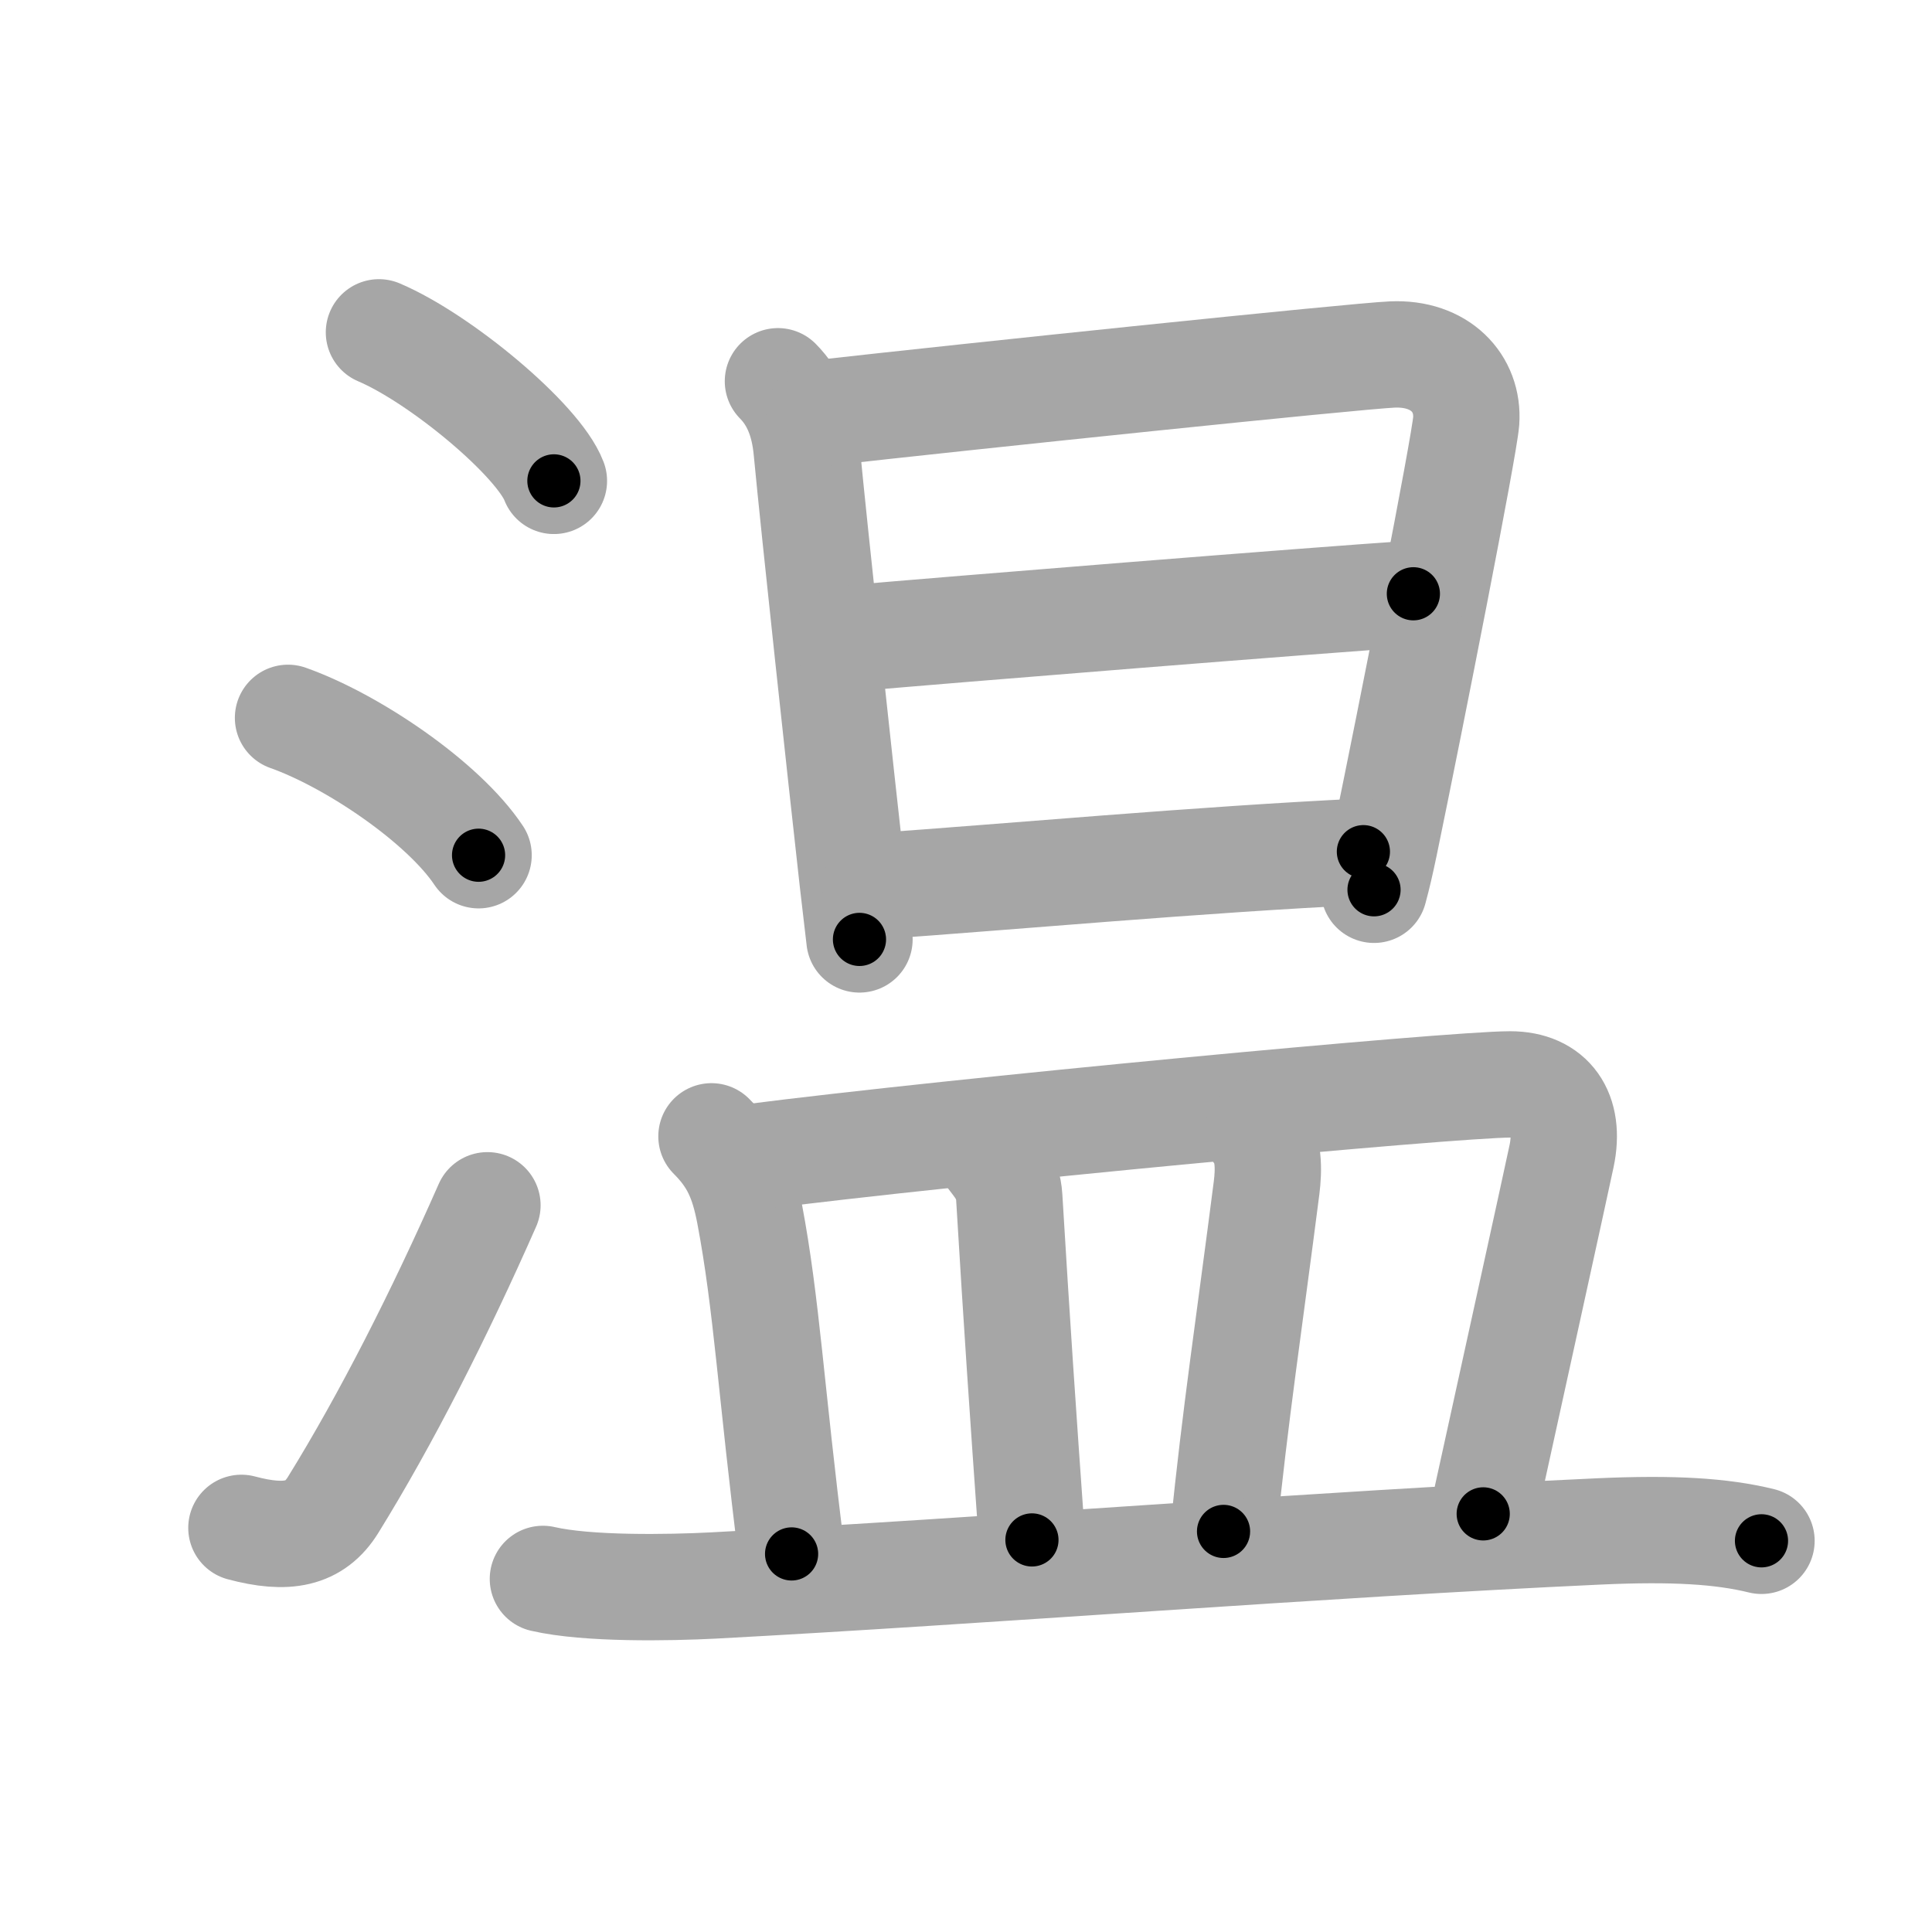 <svg xmlns="http://www.w3.org/2000/svg" viewBox="0 0 109 109" id="6e29"><g fill="none" stroke="#a6a6a6" stroke-width="6" stroke-linecap="round" stroke-linejoin="round"><g><g><path d="M21.38,18.75c3.48,1.48,8.99,6.08,9.87,8.38" /><path d="M16.25,40.5C19.87,41.78,25,45.25,27,48.25" /><path d="M13.62,86.2c2.58,0.69,4.14,0.37,5.17-1.29c2.99-4.83,5.99-10.74,8.71-16.91" /></g><g p4:phon="温right" xmlns:p4="http://kanjivg.tagaini.net"><g><path d="M43.89,21.51c0.98,0.99,1.47,2.29,1.62,3.87c0.45,4.72,1.9,18.1,2.6,24.36c0.21,1.82,0.35,3.04,0.38,3.26" /><path d="M46.24,23.31c8.26-0.93,30.22-3.22,32.31-3.31c2.7-0.12,4.32,1.63,4.17,3.76c-0.11,1.45-3.1,16.63-4.6,23.88c-0.22,1.05-0.38,1.75-0.6,2.56" /><path d="M47.72,36.04c6.16-0.54,26.41-2.17,32.02-2.54" /><path d="M49.38,50c7.35-0.51,18.4-1.52,27.54-1.95" /></g><g><path d="M40.14,64.11c1.25,1.25,1.78,2.42,2.15,4.36c0.97,5.1,1.21,10.03,2.37,19.2" /><path d="M42.26,65.3C54,63.79,81.9,61.18,85.2,61.18c2.3,0,3.42,1.59,2.9,4.05c-0.38,1.8-3.12,14.25-4.42,20.18" /><path d="M55.88,65.24c0.37,0.51,0.99,1.13,1.06,2.31c0.45,7.46,0.74,11.7,1.28,19.33" /><path d="M70.95,63.9c0.67,0.85,0.63,2.12,0.51,3.1c-0.96,7.5-1.79,12.94-2.43,19.4" /><path d="M30.63,89.08c2.51,0.58,7.09,0.5,9.63,0.37c15.36-0.82,34.11-2.32,49.95-3.05c4.19-0.19,6.93-0.02,9.17,0.53" /></g></g></g></g><g fill="none" stroke="#000" stroke-width="3" stroke-linecap="round" stroke-linejoin="round"><path d="M21.38,18.75c3.48,1.48,8.99,6.08,9.87,8.38" stroke-dasharray="13.133" stroke-dashoffset="13.133"><animate attributeName="stroke-dashoffset" values="13.133;13.133;0" dur="0.263s" fill="freeze" begin="0s;6e29.click" /></path><path d="M16.25,40.5C19.87,41.78,25,45.25,27,48.25" stroke-dasharray="13.422" stroke-dashoffset="13.422"><animate attributeName="stroke-dashoffset" values="13.422" fill="freeze" begin="6e29.click" /><animate attributeName="stroke-dashoffset" values="13.422;13.422;0" keyTimes="0;0.495;1" dur="0.531s" fill="freeze" begin="0s;6e29.click" /></path><path d="M13.62,86.2c2.58,0.69,4.14,0.37,5.17-1.29c2.99-4.83,5.99-10.74,8.71-16.91" stroke-dasharray="24.833" stroke-dashoffset="24.833"><animate attributeName="stroke-dashoffset" values="24.833" fill="freeze" begin="6e29.click" /><animate attributeName="stroke-dashoffset" values="24.833;24.833;0" keyTimes="0;0.682;1" dur="0.779s" fill="freeze" begin="0s;6e29.click" /></path><path d="M43.89,21.51c0.98,0.99,1.47,2.29,1.62,3.87c0.45,4.72,1.9,18.1,2.6,24.36c0.21,1.82,0.35,3.04,0.38,3.26" stroke-dasharray="32.064" stroke-dashoffset="32.064"><animate attributeName="stroke-dashoffset" values="32.064" fill="freeze" begin="6e29.click" /><animate attributeName="stroke-dashoffset" values="32.064;32.064;0" keyTimes="0;0.708;1" dur="1.1s" fill="freeze" begin="0s;6e29.click" /></path><path d="M46.24,23.31c8.26-0.93,30.22-3.22,32.31-3.31c2.7-0.12,4.32,1.63,4.17,3.76c-0.11,1.45-3.1,16.63-4.6,23.88c-0.22,1.05-0.38,1.75-0.6,2.56" stroke-dasharray="65.849" stroke-dashoffset="65.849"><animate attributeName="stroke-dashoffset" values="65.849" fill="freeze" begin="6e29.click" /><animate attributeName="stroke-dashoffset" values="65.849;65.849;0" keyTimes="0;0.69;1" dur="1.595s" fill="freeze" begin="0s;6e29.click" /></path><path d="M47.72,36.04c6.16-0.54,26.41-2.17,32.02-2.54" stroke-dasharray="32.122" stroke-dashoffset="32.122"><animate attributeName="stroke-dashoffset" values="32.122" fill="freeze" begin="6e29.click" /><animate attributeName="stroke-dashoffset" values="32.122;32.122;0" keyTimes="0;0.832;1" dur="1.916s" fill="freeze" begin="0s;6e29.click" /></path><path d="M49.38,50c7.35-0.51,18.4-1.52,27.54-1.95" stroke-dasharray="27.611" stroke-dashoffset="27.611"><animate attributeName="stroke-dashoffset" values="27.611" fill="freeze" begin="6e29.click" /><animate attributeName="stroke-dashoffset" values="27.611;27.611;0" keyTimes="0;0.874;1" dur="2.192s" fill="freeze" begin="0s;6e29.click" /></path><path d="M40.14,64.11c1.25,1.25,1.78,2.42,2.15,4.36c0.97,5.1,1.21,10.03,2.37,19.2" stroke-dasharray="24.3" stroke-dashoffset="24.3"><animate attributeName="stroke-dashoffset" values="24.3" fill="freeze" begin="6e29.click" /><animate attributeName="stroke-dashoffset" values="24.3;24.3;0" keyTimes="0;0.9;1" dur="2.435s" fill="freeze" begin="0s;6e29.click" /></path><path d="M42.26,65.3C54,63.79,81.9,61.18,85.2,61.18c2.3,0,3.42,1.59,2.9,4.05c-0.38,1.8-3.12,14.25-4.42,20.18" stroke-dasharray="69.712" stroke-dashoffset="69.712"><animate attributeName="stroke-dashoffset" values="69.712" fill="freeze" begin="6e29.click" /><animate attributeName="stroke-dashoffset" values="69.712;69.712;0" keyTimes="0;0.823;1" dur="2.959s" fill="freeze" begin="0s;6e29.click" /></path><path d="M55.88,65.24c0.37,0.51,0.99,1.13,1.06,2.31c0.45,7.46,0.74,11.7,1.28,19.33" stroke-dasharray="21.964" stroke-dashoffset="21.964"><animate attributeName="stroke-dashoffset" values="21.964" fill="freeze" begin="6e29.click" /><animate attributeName="stroke-dashoffset" values="21.964;21.964;0" keyTimes="0;0.931;1" dur="3.179s" fill="freeze" begin="0s;6e29.click" /></path><path d="M70.95,63.9c0.67,0.85,0.63,2.12,0.51,3.1c-0.96,7.5-1.79,12.94-2.43,19.4" stroke-dasharray="22.777" stroke-dashoffset="22.777"><animate attributeName="stroke-dashoffset" values="22.777" fill="freeze" begin="6e29.click" /><animate attributeName="stroke-dashoffset" values="22.777;22.777;0" keyTimes="0;0.933;1" dur="3.407s" fill="freeze" begin="0s;6e29.click" /></path><path d="M30.63,89.08c2.51,0.58,7.09,0.5,9.63,0.37c15.36-0.82,34.11-2.32,49.95-3.05c4.19-0.19,6.93-0.02,9.17,0.53" stroke-dasharray="68.921" stroke-dashoffset="68.921"><animate attributeName="stroke-dashoffset" values="68.921" fill="freeze" begin="6e29.click" /><animate attributeName="stroke-dashoffset" values="68.921;68.921;0" keyTimes="0;0.868;1" dur="3.925s" fill="freeze" begin="0s;6e29.click" /></path></g></svg>